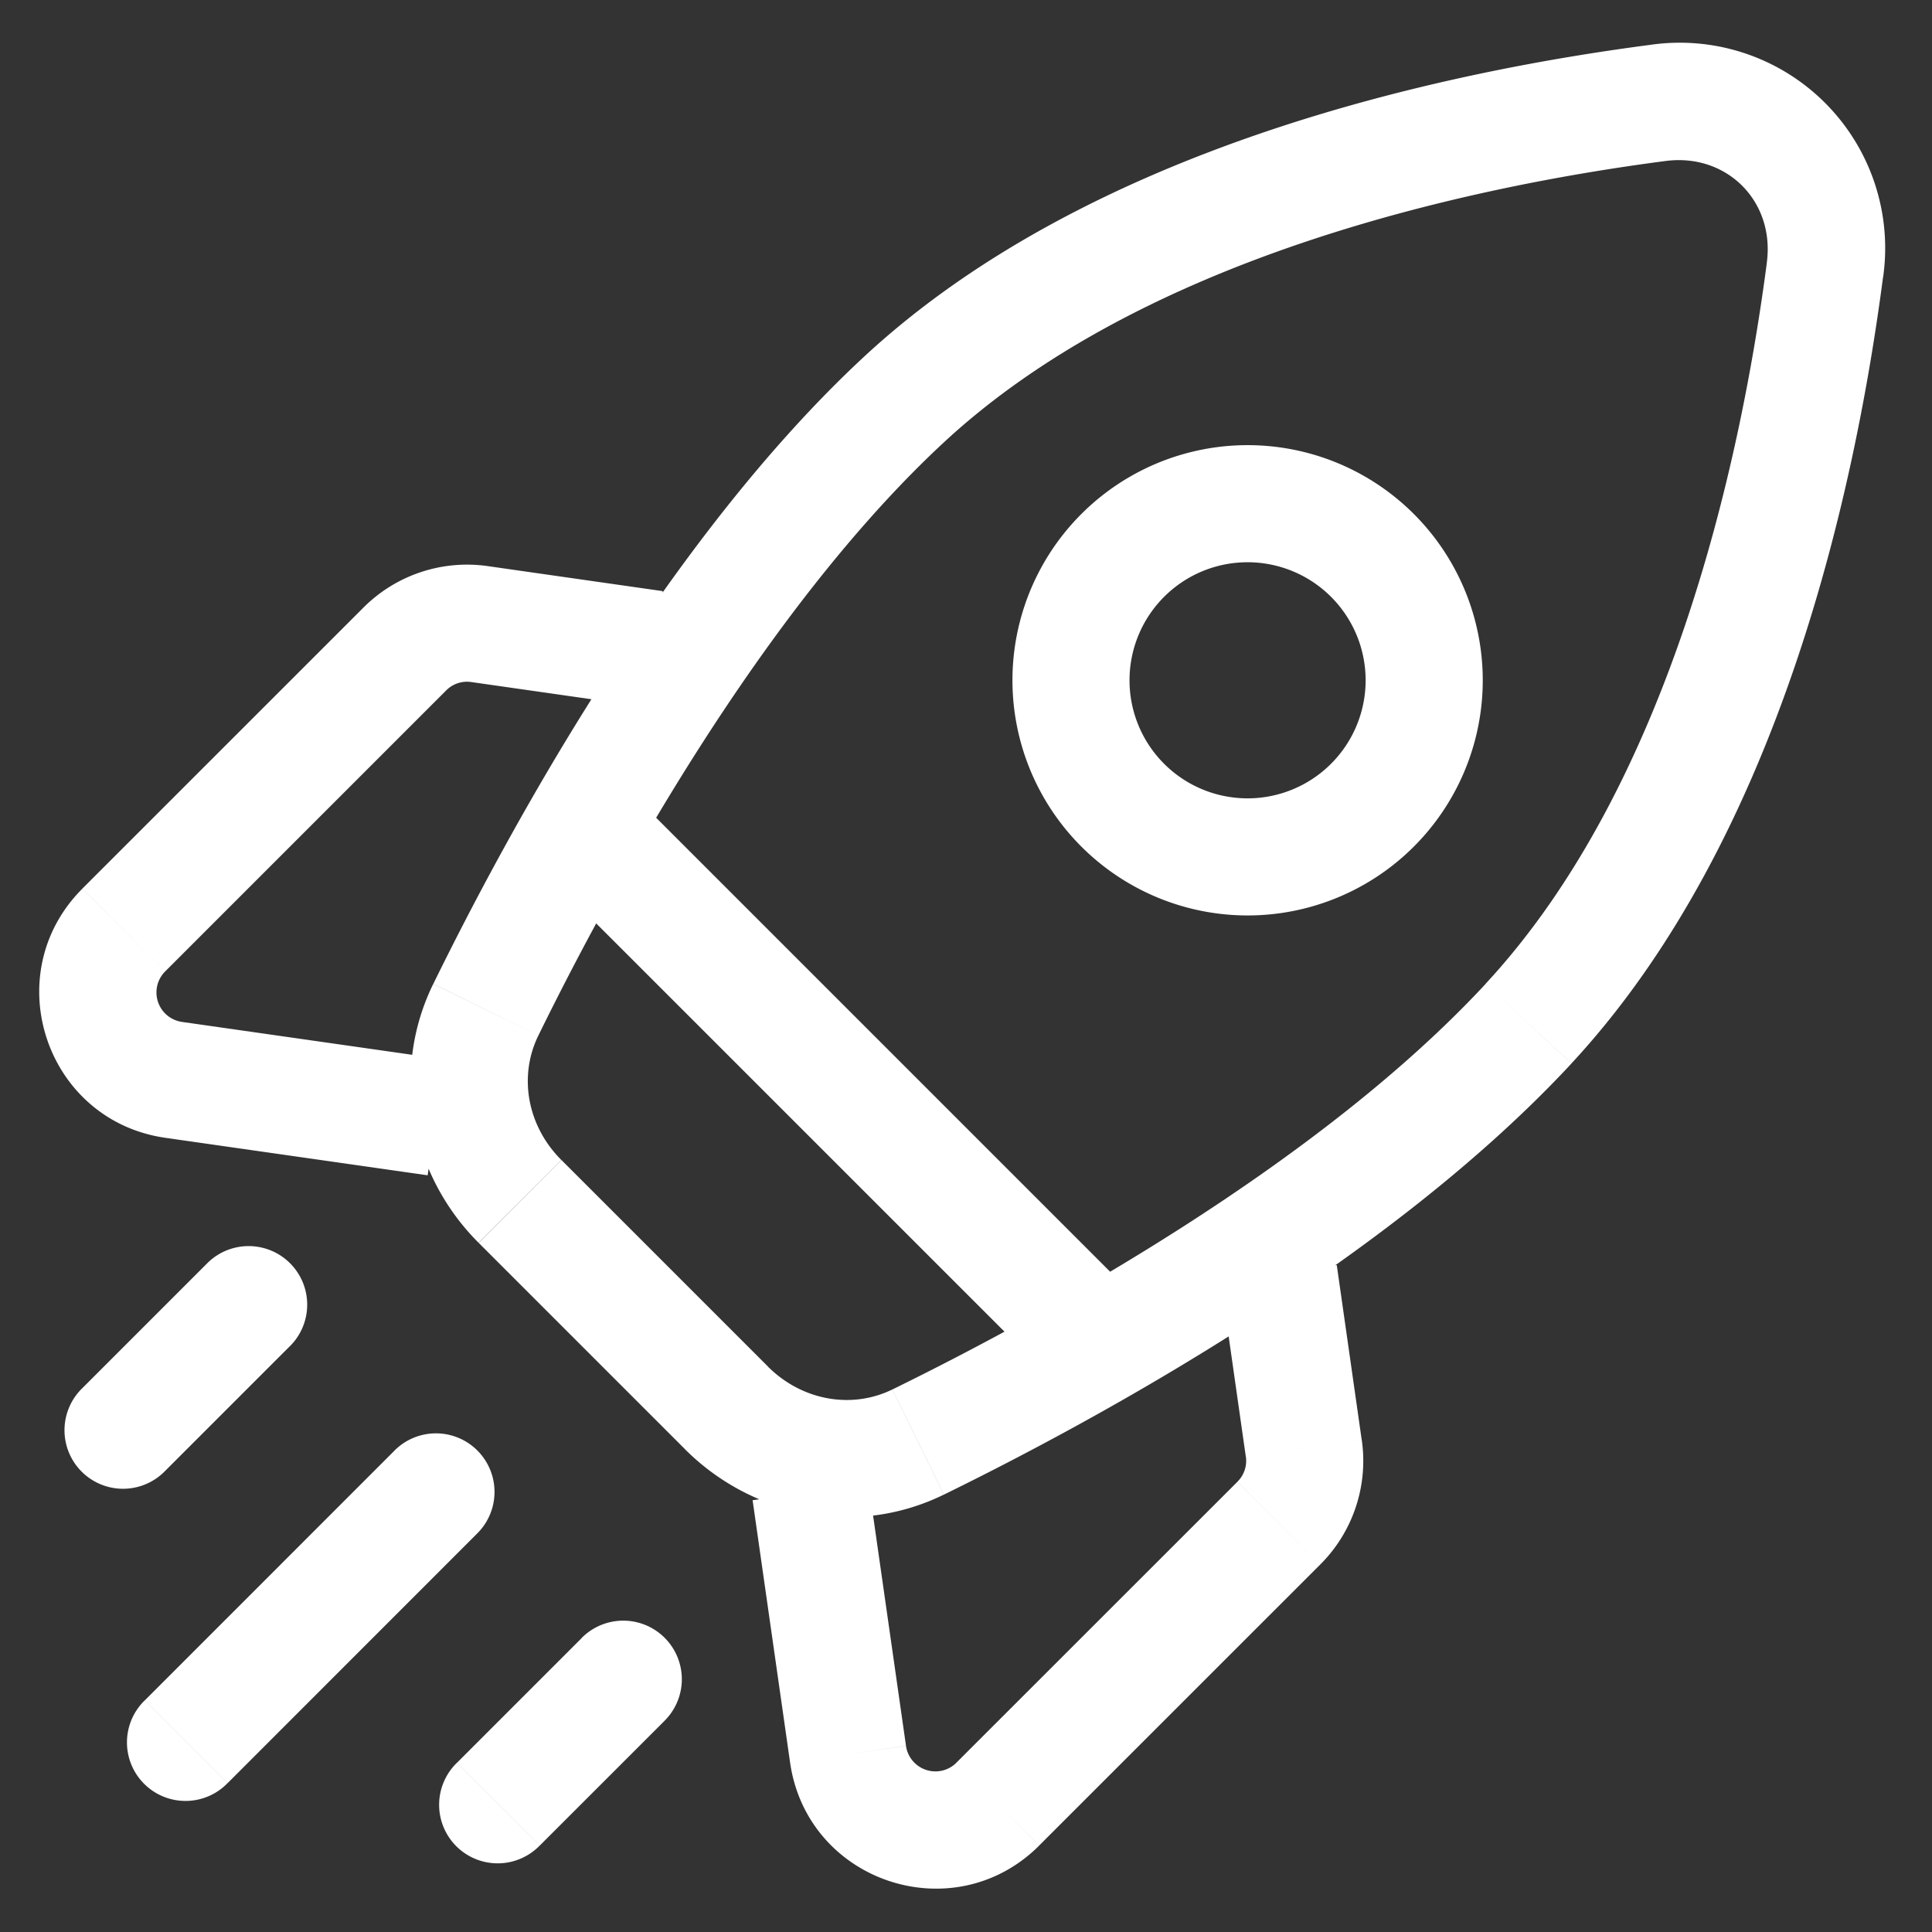 <svg xmlns="http://www.w3.org/2000/svg" width="33" height="33" fill="none"><rect width="100%" height="100%" fill="#333333" stroke="none"/><path fill="#fff" d="m26.108 17.485-.733-.68zM15.444 6.821l.68.733zm15.728-2.21.991.13zm-2.854-2.853.13.992zM8.299 17.247l.899.44zm7.385 7.384-.44-.898zM10.82 13.579a1 1 0 0 0-1.415 1.414zm7.116 9.945a1 1 0 0 0 1.415-1.414zM8.154 26.19a1 1 0 1 0-1.415-1.414zm-5.68 2.852a1 1 0 1 0 1.414 1.414zm2.48-6.05a1 1 0 1 0-1.414-1.415zm-3.547.718a1 1 0 1 0 1.414 1.414zm9.946 5.68a1 1 0 0 0-1.415-1.415zm-3.547.718a1 1 0 1 0 1.414 1.414zm6.679-.146.99-.141zm7.784-5.225.99-.142zM2.967 18.445l.142-.99zm5.226-7.785-.142.99zm4.923 12.68L9.59 19.814l-1.414 1.415 3.527 3.527zm12.26-6.535c-2.874 3.099-7.53 5.652-10.133 6.928l.88 1.796c2.623-1.286 7.574-3.974 10.719-7.364zm-16.18.882c1.277-2.603 3.83-7.259 6.928-10.133l-1.36-1.466c-3.39 3.144-6.077 8.095-7.363 10.718zM30.18 4.48c-.459 3.507-1.68 8.955-4.805 12.324l1.467 1.36c3.582-3.863 4.856-9.87 5.321-13.424zM16.124 7.554c3.37-3.125 8.817-4.346 12.324-4.804l-.26-1.984c-3.554.465-9.56 1.74-13.424 5.322zm16.04-2.813A3.508 3.508 0 0 0 28.188.766l.26 1.984c1.045-.137 1.868.685 1.731 1.731zM9.588 19.813c-.585-.584-.733-1.432-.392-2.126l-1.796-.88c-.74 1.51-.377 3.27.774 4.42zm2.113 4.942c1.151 1.15 2.911 1.514 4.421.774l-.88-1.796c-.694.34-1.542.192-2.127-.392zm-2.297-9.762 8.532 8.531 1.414-1.414-8.531-8.531zM6.74 24.776l-4.265 4.266 1.414 1.414 4.265-4.266zm-3.199-3.2L1.407 23.71l1.414 1.414 2.133-2.133zm6.398 6.4-2.132 2.132 1.414 1.414 2.133-2.132zM18.47 8.78a4.016 4.016 0 0 0 0 5.68l1.414-1.414a2.016 2.016 0 0 1 0-2.852zm0 5.68a4.016 4.016 0 0 0 5.68 0l-1.415-1.414a2.016 2.016 0 0 1-2.851 0zm5.68 0a4.016 4.016 0 0 0 0-5.68l-1.415 1.414a2.016 2.016 0 0 1 0 2.852zm0-5.68a4.016 4.016 0 0 0-5.68 0l1.414 1.414a2.016 2.016 0 0 1 2.851 0zm-3.014 16.53-4.8 4.798 1.415 1.414 4.799-4.798zm-5.661 4.51-.64-4.478-1.98.283.64 4.479zm5.378-7.928.426 2.986 1.98-.283-.426-2.986zm-4.516 8.216a.508.508 0 0 1-.862-.287l-1.98.282c.292 2.047 2.795 2.88 4.256 1.42zm6.213-3.384a2.5 2.5 0 0 0 .71-2.129l-1.98.283a.5.5 0 0 1-.144.431zM6.206 10.38l-4.799 4.798 1.414 1.415 4.8-4.8zm-3.38 9.055 4.479.64.283-1.98-4.48-.64zm8.494-9.338L8.334 9.67l-.283 1.98 2.986.427zm-9.913 5.082c-1.461 1.461-.627 3.964 1.42 4.256l.282-1.98a.508.508 0 0 1-.288-.862zm6.213-3.385a.5.5 0 0 1 .431-.144l.283-1.98a2.5 2.5 0 0 0-2.128.71z"/></svg>